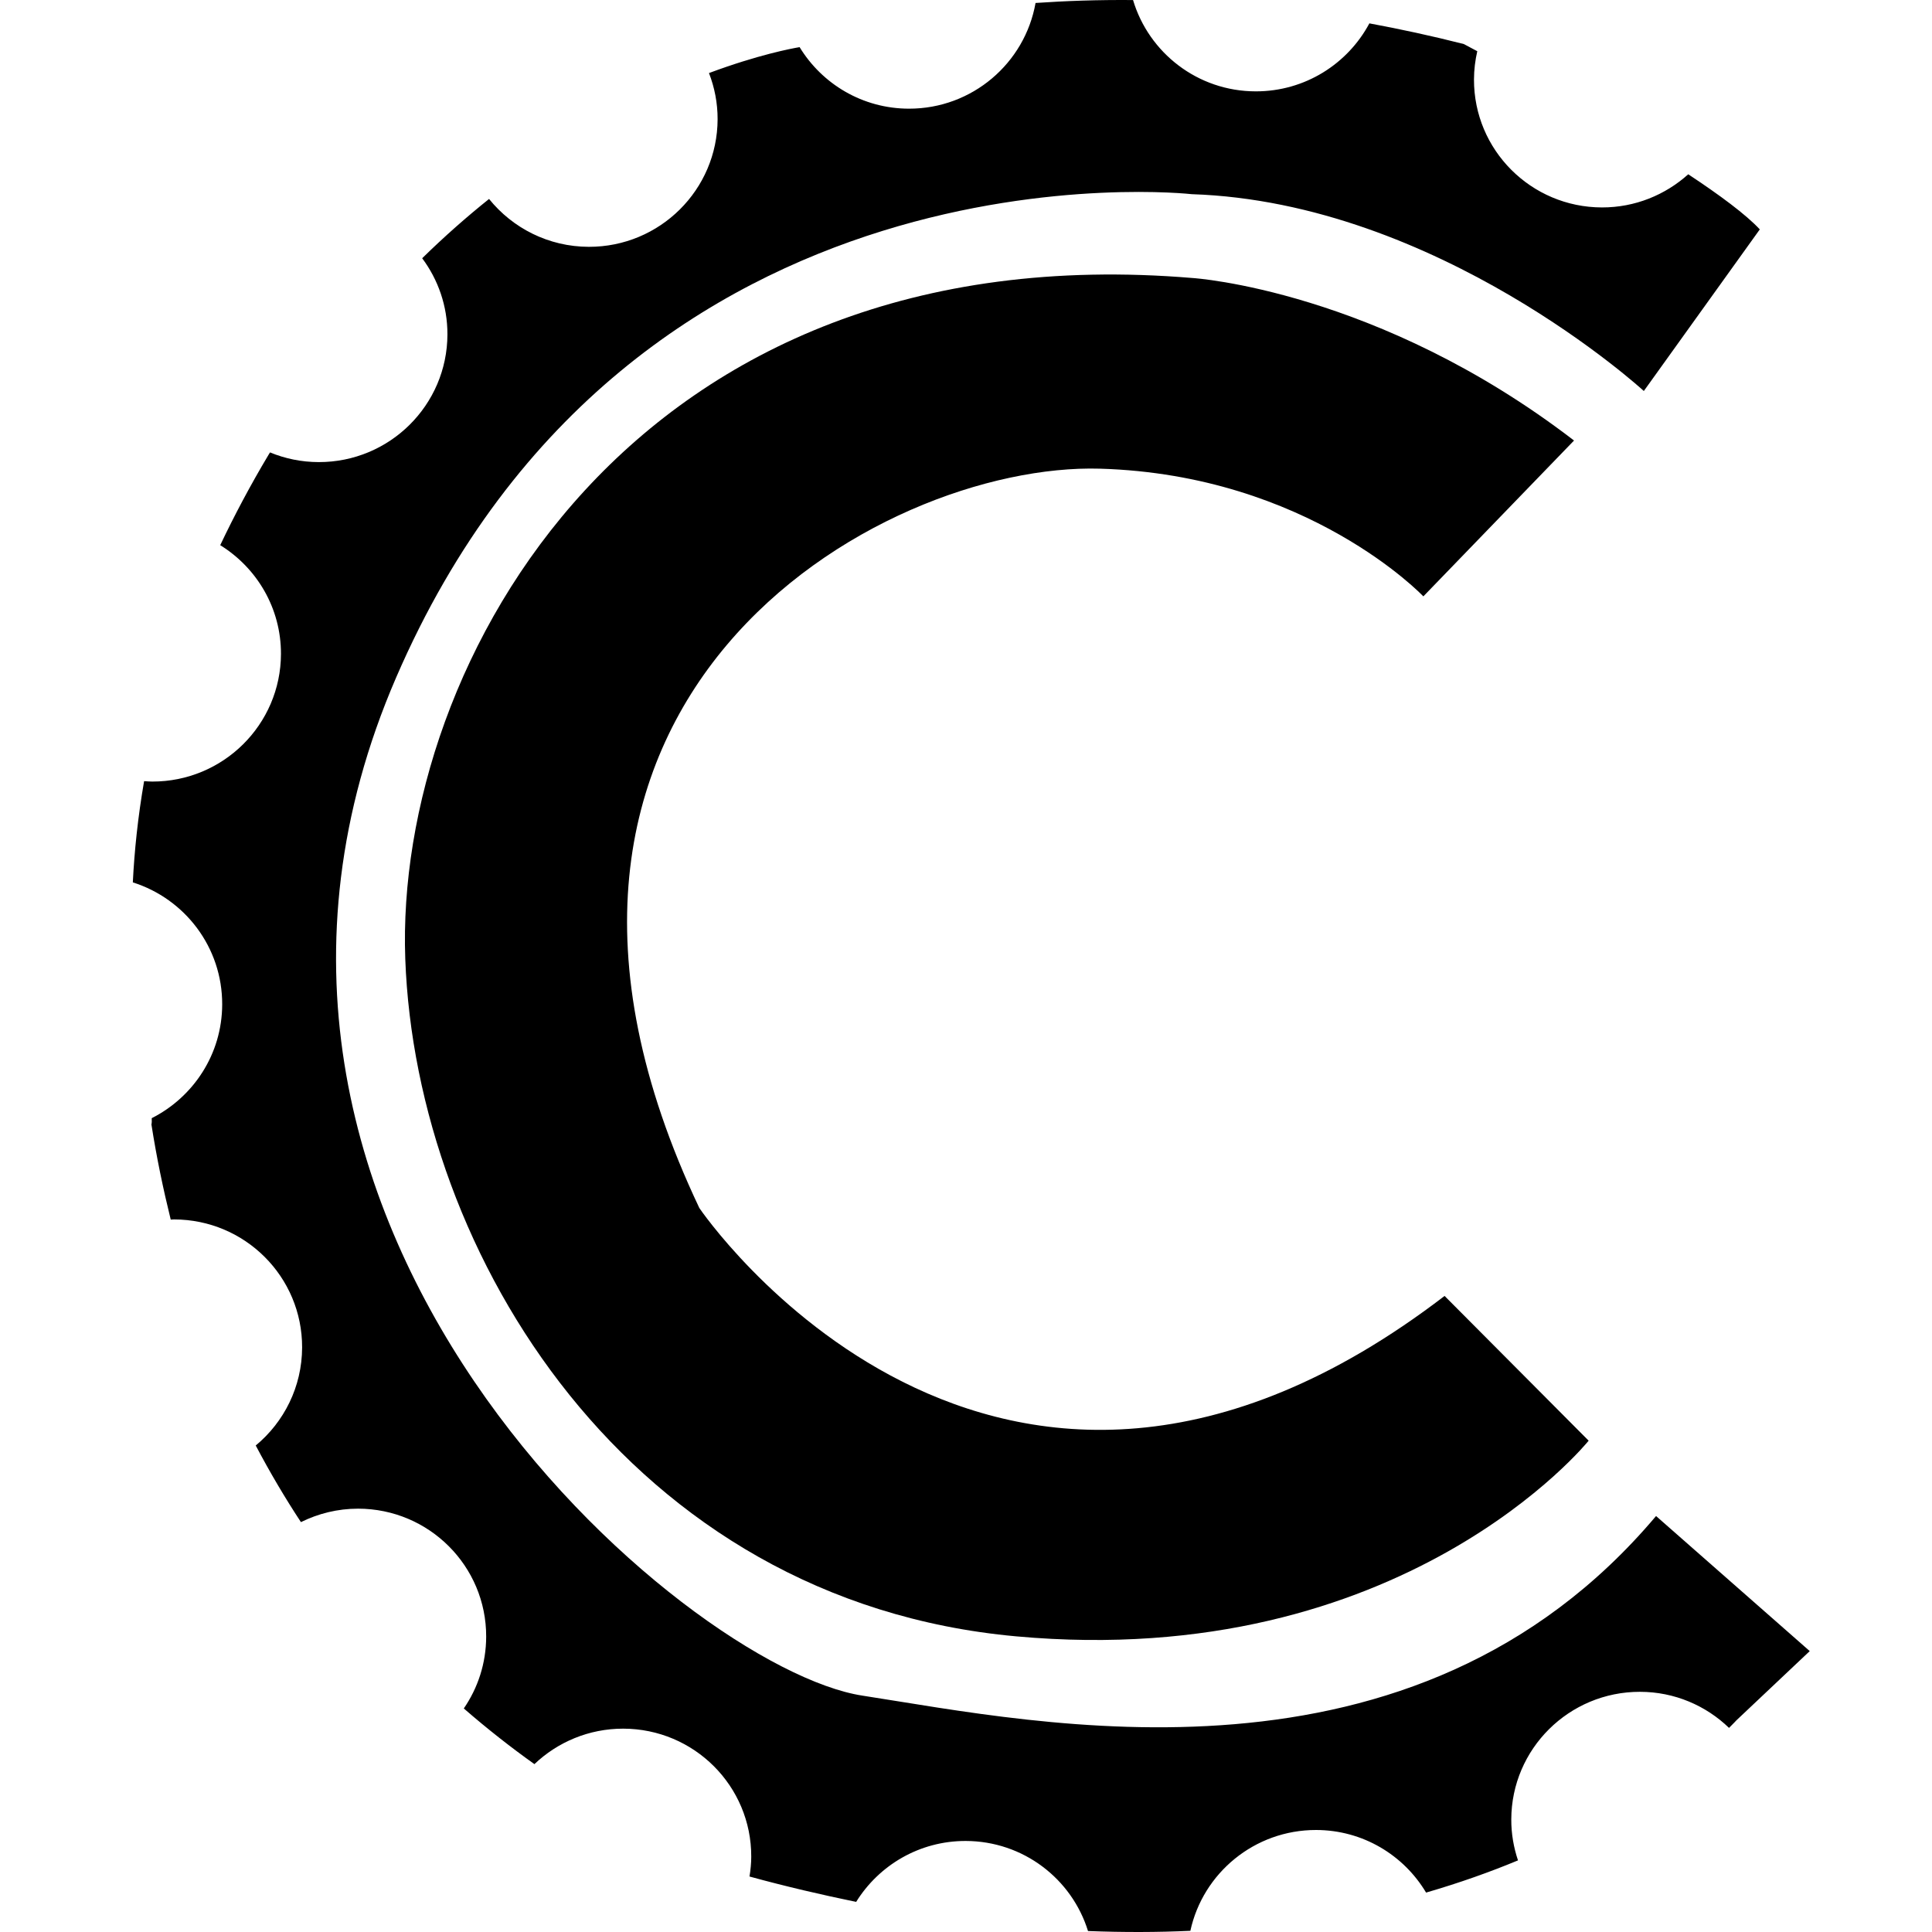 <svg width="160" height="160" viewBox="0 0 160 160" fill="none" xmlns="http://www.w3.org/2000/svg">
<rect width="160" height="160" fill="none"/>
<path d="M91.104 38.814C108.332 39.32 117.876 49.389 117.876 49.389L130.354 36.483C114.117 24.008 98.804 23.027 98.804 23.027C52.392 19.123 32.67 54.998 33.563 79.416C34.453 103.835 52.084 132.592 84.14 135.514C116.196 138.439 131.565 119.311 131.565 119.311L119.634 107.324C82.224 135.989 57.916 100.042 57.916 100.042C37.929 57.879 72.901 38.279 91.104 38.814Z" fill="black"/>
<path d="M71.419 140.424C56.755 138.168 13.227 101.381 32.805 56.111C52.383 10.84 98.697 16.081 98.697 16.081C119.106 16.751 136.135 32.381 136.135 32.381L145.739 18.997C144.594 17.764 142.414 16.15 139.813 14.433C137.919 16.137 135.418 17.182 132.669 17.179C126.799 17.169 122.053 12.423 122.069 6.575C122.072 5.77 122.169 4.993 122.342 4.241C121.638 3.864 121.226 3.647 121.226 3.647C118.542 2.964 115.938 2.404 113.406 1.935C111.613 5.289 108.071 7.572 103.994 7.566C99.185 7.56 95.137 4.37 93.834 0.004C90.944 -0.021 88.248 0.073 85.76 0.246C84.879 5.226 80.519 9.007 75.273 9C71.429 8.994 68.079 6.952 66.22 3.904C65.591 4.008 62.794 4.53 58.715 6.05C59.174 7.236 59.432 8.522 59.429 9.872C59.413 15.719 54.641 20.45 48.768 20.441C45.422 20.434 42.446 18.887 40.502 16.477C38.668 17.943 36.812 19.576 34.963 21.387C36.278 23.152 37.061 25.332 37.054 27.7C37.039 33.548 32.267 38.279 26.394 38.269C24.966 38.266 23.604 37.98 22.362 37.467C22.33 37.521 22.296 37.571 22.264 37.624C20.729 40.188 19.405 42.695 18.238 45.149C21.261 47.02 23.277 50.351 23.268 54.157C23.252 60.005 18.48 64.736 12.607 64.726C12.381 64.726 12.158 64.704 11.934 64.692C11.418 67.674 11.129 70.476 11 73.075C15.303 74.433 18.414 78.447 18.401 83.184C18.389 87.302 16.017 90.856 12.566 92.602C12.576 92.816 12.573 93.002 12.541 93.124C12.969 95.867 13.516 98.478 14.139 101.001C14.234 100.997 14.325 100.988 14.419 100.988C20.289 100.998 25.035 105.744 25.02 111.592C25.01 114.857 23.516 117.773 21.179 119.71C22.362 121.953 23.614 124.067 24.922 126.055C26.353 125.347 27.957 124.941 29.662 124.941C35.532 124.951 40.279 129.697 40.263 135.545C40.257 137.75 39.574 139.794 38.41 141.487C40.389 143.207 42.355 144.742 44.258 146.098C46.173 144.277 48.762 143.157 51.615 143.16C57.485 143.17 62.231 147.916 62.215 153.764C62.215 154.324 62.156 154.868 62.071 155.403C62.083 155.406 62.118 155.418 62.118 155.418C65.141 156.246 68.057 156.919 70.903 157.507C72.781 154.478 76.138 152.455 79.972 152.461C84.744 152.468 88.77 155.607 90.104 159.92C93.054 160.033 95.885 160.026 98.581 159.901C99.619 155.123 103.891 151.546 108.996 151.552C112.877 151.559 116.256 153.641 118.102 156.736C120.873 155.931 123.405 155.028 125.714 154.069C125.356 153.003 125.154 151.867 125.158 150.678C125.173 144.83 129.945 140.1 135.818 140.109C138.686 140.112 141.282 141.254 143.191 143.097C143.59 142.704 143.801 142.471 143.801 142.471L149.875 136.737L137.148 125.551C117.001 149.435 86.084 142.682 71.419 140.424Z" fill="black"/>
</svg>
